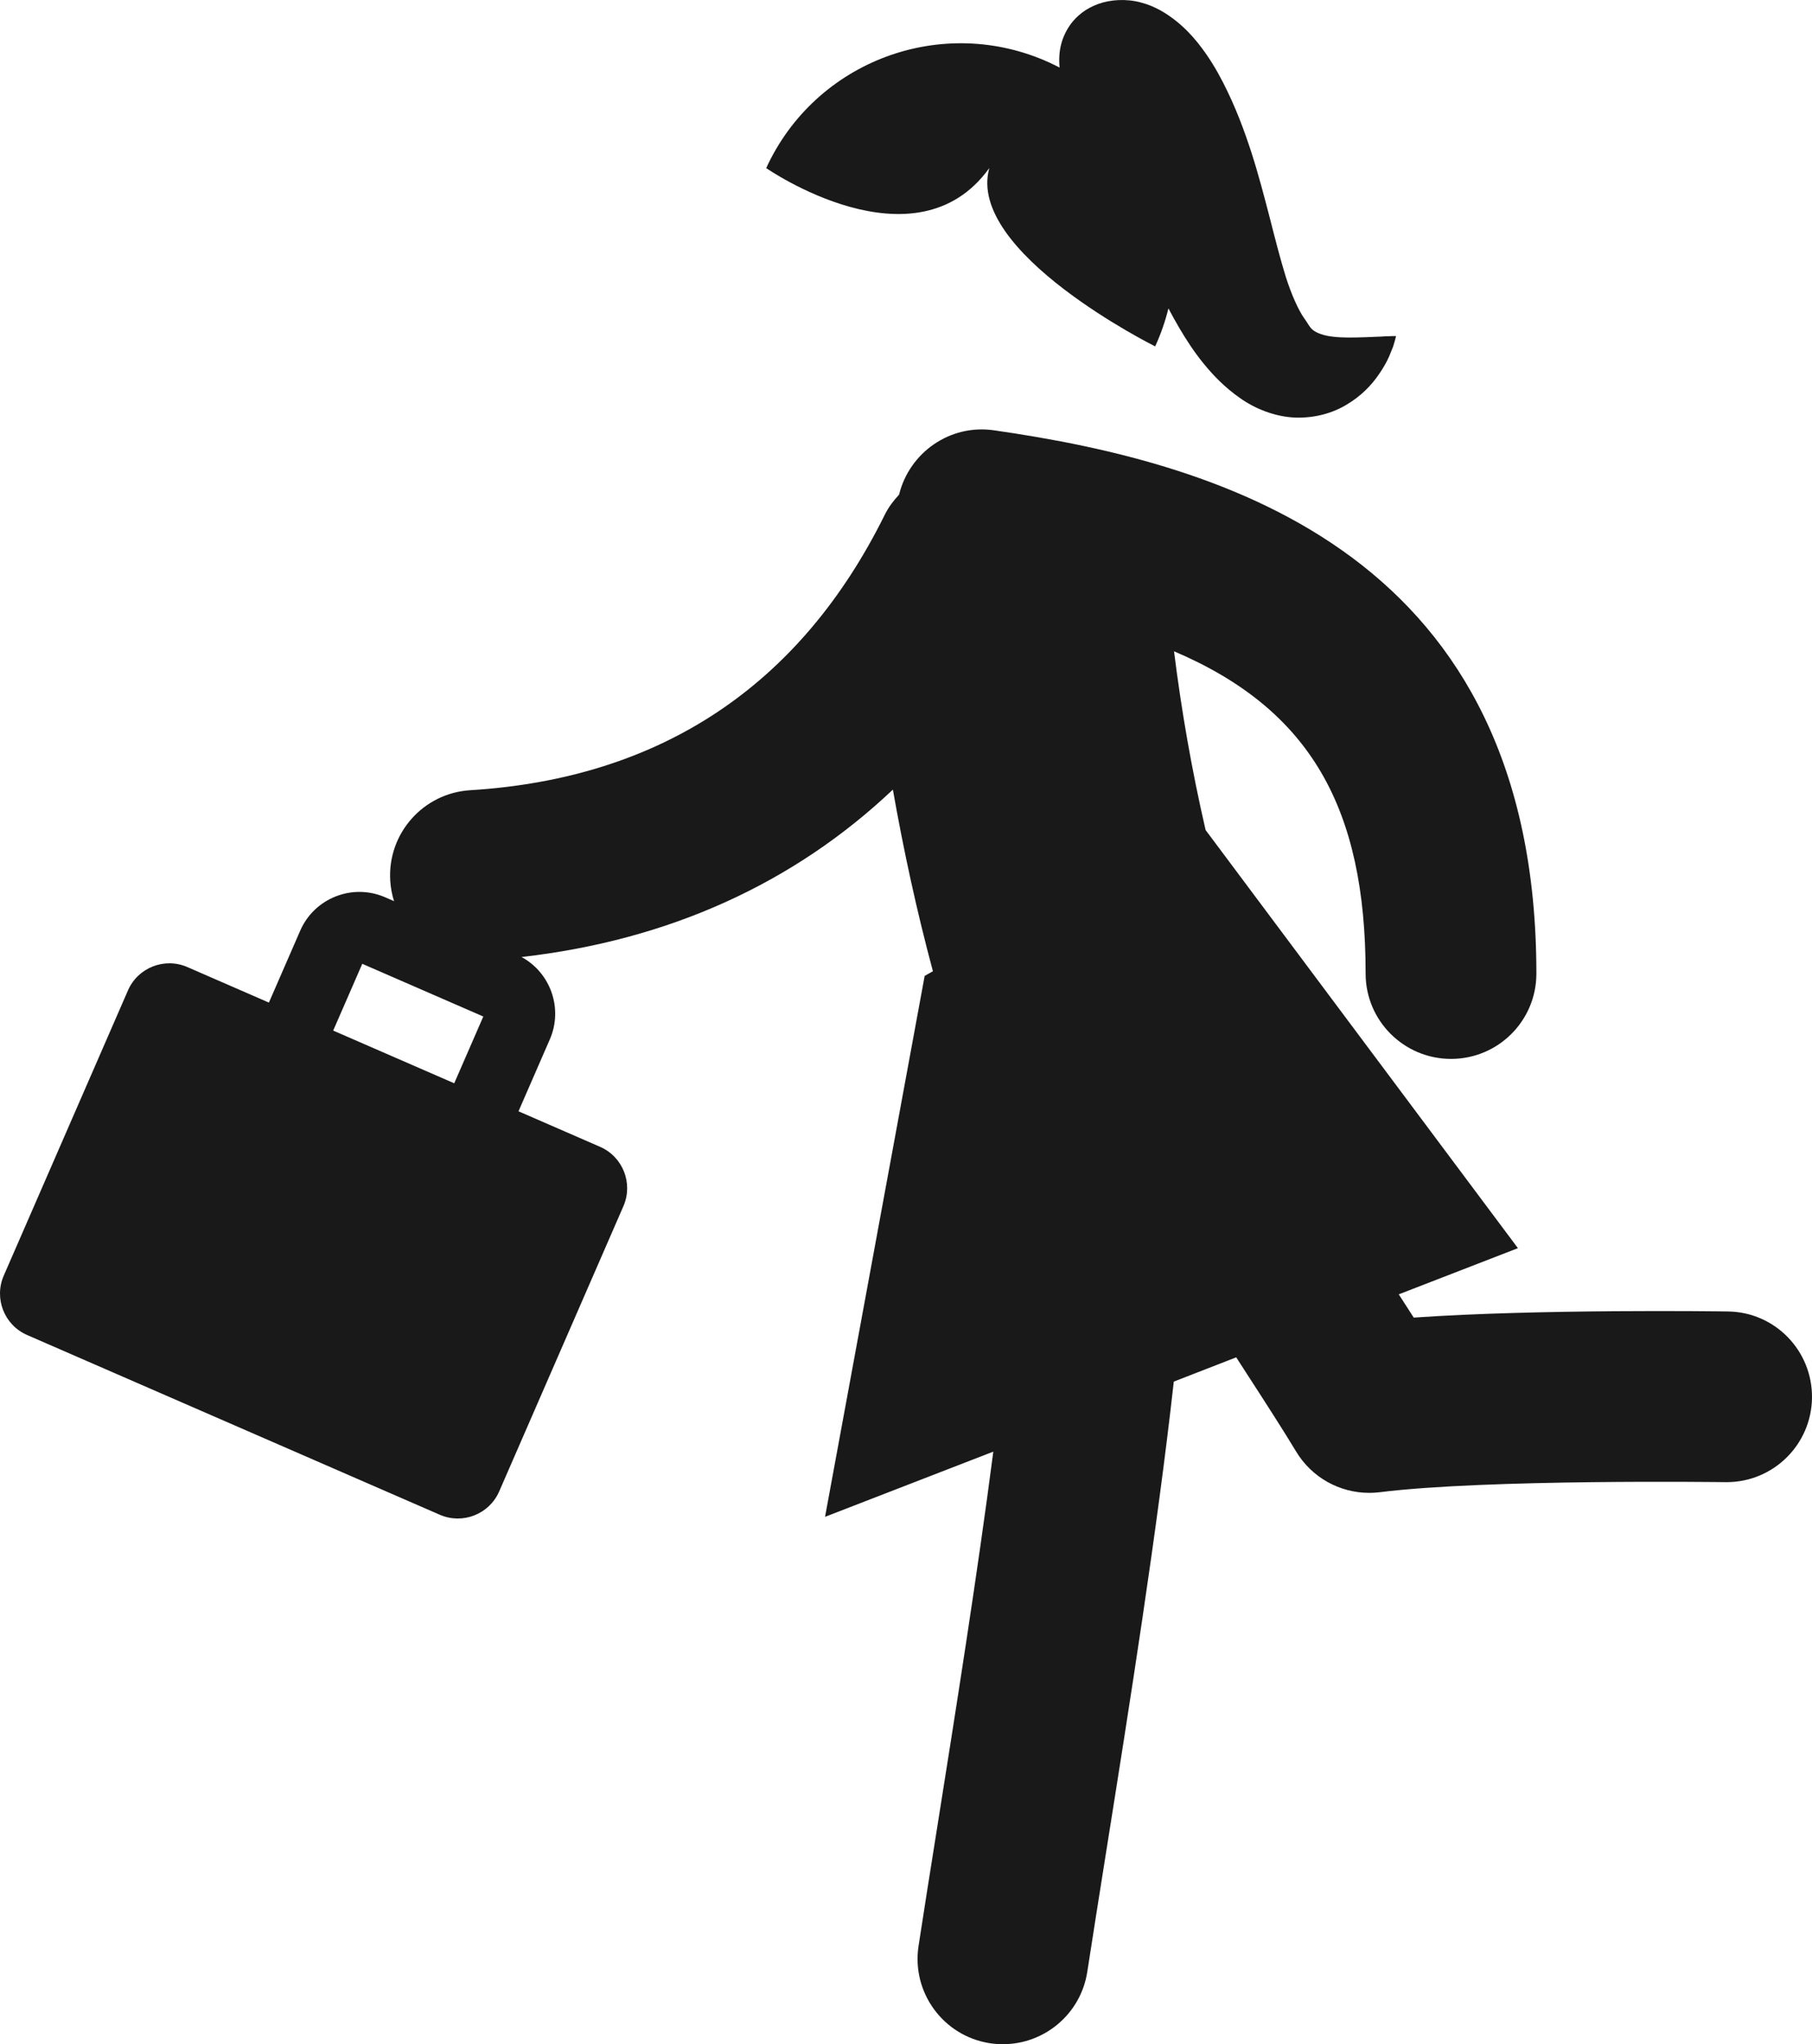 <?xml version="1.0" encoding="utf-8"?>
<!-- Generator: Adobe Illustrator 16.0.3, SVG Export Plug-In . SVG Version: 6.00 Build 0)  -->
<!DOCTYPE svg PUBLIC "-//W3C//DTD SVG 1.1//EN" "http://www.w3.org/Graphics/SVG/1.1/DTD/svg11.dtd">
<svg version="1.1" id="Capa_1" xmlns="http://www.w3.org/2000/svg" xmlns:xlink="http://www.w3.org/1999/xlink" x="0px" y="0px"
	 width="527.684px" height="595.277px" viewBox="0 0 527.684 595.277" enable-background="new 0 0 527.684 595.277"
	 xml:space="preserve">
<g>
	<path fill="#191919" d="M503.209,381.908c-2.563-0.041-55-0.756-91.506,1.787c-1.399-2.176-2.899-4.488-4.361-6.773l34.701-13.447
		l-90.95-121.756c-4.013-17.38-7.041-34.759-9.197-52.06c39.746,16.933,55.795,45.694,55.795,93.861
		c0,13.725,11.162,24.84,24.877,24.84c13.736,0,24.85-11.115,24.85-24.84c0-121.589-90.196-148.532-158.057-158.225
		c-12.691-1.808-24.53,6.465-27.539,18.76c-1.6,1.718-3.049,3.595-4.143,5.81c-24.648,49.825-65.268,76.829-120.764,80.255
		c-13.685,0.844-24.113,12.632-23.269,26.337c0.128,2.074,0.508,4.073,1.106,5.969l-2.604-1.134
		c-9.494-4.135-20.583,0.226-24.717,9.72l-9.123,20.947l-23.742-10.34c-6.656-2.899-14.403,0.147-17.302,6.803L1.097,371.464
		c-2.899,6.656,0.147,14.404,6.804,17.303l120.176,52.342c6.656,2.896,14.402-0.148,17.301-6.805l36.168-83.045
		c2.899-6.656-0.146-14.402-6.804-17.301l-23.744-10.342l9.123-20.947c3.913-8.983,0.213-19.385-8.24-23.982
		c42.846-4.862,79.293-21.439,108.141-48.748c3.107,17.638,6.931,35.276,11.66,52.894l-2.404,1.361l-29.009,157.519l49-18.988
		c-4.666,35.941-10.924,75.311-16.336,109.385c-1.996,12.531-3.854,24.201-5.433,34.551c-2.086,13.547,7.21,26.26,20.776,28.344
		c1.281,0.199,2.563,0.279,3.814,0.279c12.065,0,22.652-8.789,24.549-21.094c1.58-10.262,3.418-21.852,5.394-34.295
		c6.842-42.963,14.986-94.229,19.793-137.559l18.184-7.07c1.033,1.588,2.048,3.18,3.05,4.736
		c5.582,8.611,10.825,16.764,14.371,22.664c4.539,7.557,12.651,12.066,21.313,12.066c1.023,0,2.055-0.061,3.088-0.189
		c31.025-3.883,99.93-2.93,100.654-2.93c0.139,0,0.229,0,0.348,0c13.566,0,24.648-10.895,24.849-24.5
		C527.869,393.378,516.935,382.085,503.209,381.908z M132.278,315.462h-0.002l-35.244-15.35l8.468-19.444l35.246,15.351
		L132.278,315.462z"/>
	<path fill="#191919" d="M288.108,48.941c-6.893,24.48,48.296,51.931,48.296,51.931c1.668-3.625,2.938-7.33,3.863-11.063
		c0.991,1.867,2.016,3.744,3.127,5.641c2.018,3.417,4.262,6.922,7.082,10.378c2.801,3.446,6.166,6.962,10.575,10.05
		c4.33,3.099,10.181,5.472,16.021,5.721c5.898,0.218,11.172-1.361,15.154-3.804c4.022-2.403,7.053-5.442,9.336-8.789
		c1.162-1.699,2.205-3.417,3.01-5.293c0.396-0.934,0.773-1.887,1.141-2.821c0.289-1.023,0.607-1.956,0.836-3.029
		c-1.104-0.03-2.096,0.089-3.139,0.08c-0.953,0.06-1.896,0.119-2.861,0.139c-1.887,0.06-3.674,0.179-5.393,0.189
		c-3.396,0.089-6.426-0.02-8.828-0.517c-2.414-0.526-3.934-1.38-4.647-2.314c-0.726-0.904-1.033-1.609-1.867-2.741
		c-1.619-2.244-3.685-6.803-5.342-11.987c-1.619-5.244-3.13-11.123-4.679-17.221c-1.59-6.108-3.237-12.474-5.344-19.039
		c-2.135-6.555-4.607-13.278-8.322-20.518c-1.877-3.635-4.071-7.399-7.34-11.5c-1.678-2.066-3.613-4.171-6.274-6.316
		c-2.623-2.076-5.998-4.291-10.261-5.393c-4.211-1.152-8.908-0.864-12.483,0.447c-3.584,1.301-6.166,3.456-7.885,5.74
		c-2.75,3.764-3.773,7.925-3.316,12.762c-0.934-0.477-1.887-0.953-2.852-1.4c-31.272-14.331-68.256-0.596-82.587,30.678
		C223.138,48.951,266.429,79.053,288.108,48.941z"/>
</g>
</svg>
